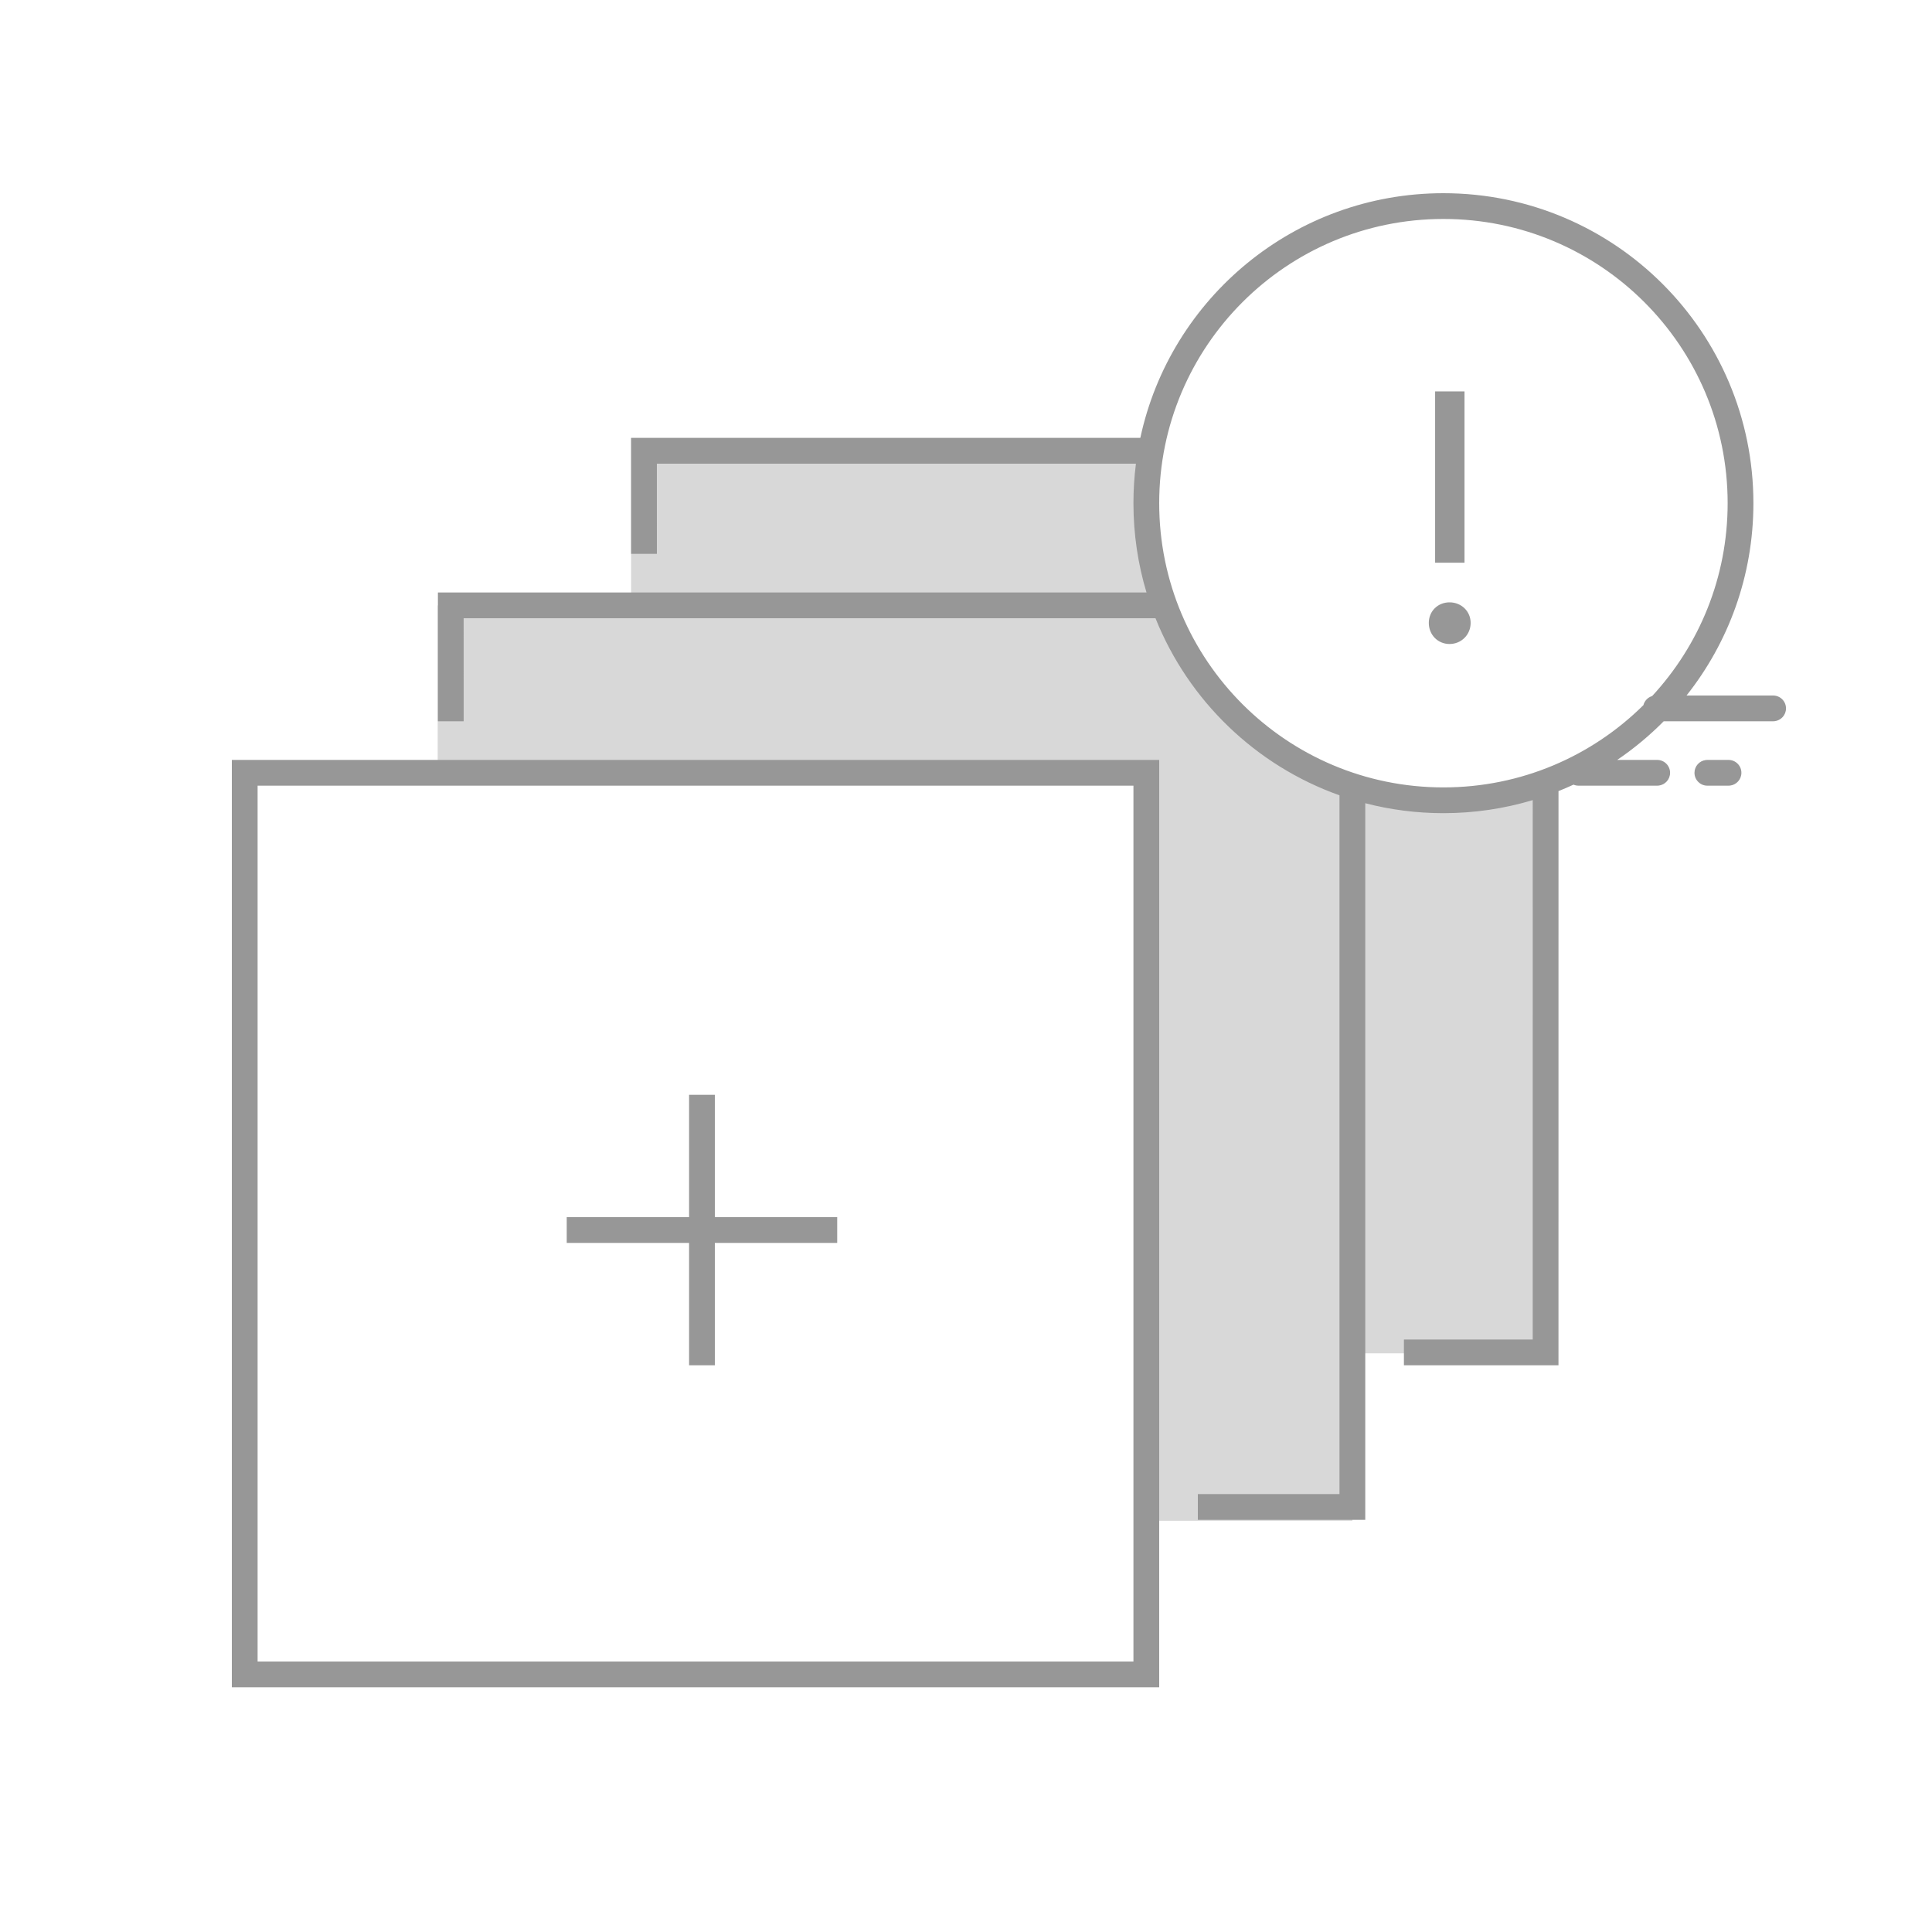 <svg width="150" height="150" viewBox="0 0 150 150" fill="none" xmlns="http://www.w3.org/2000/svg">
<rect width="150" height="150" fill="white"/>
<path fill-rule="evenodd" clip-rule="evenodd" d="M33.983 60H89V118.071H104.999V62.134C101.016 60.407 97.869 58.362 95.557 56C93.245 53.638 91.456 50.638 90.189 47H33.983V60Z" fill="#D8D8D8"/>
<path fill-rule="evenodd" clip-rule="evenodd" d="M49 47H90.356C91.359 49.92 93.011 52.557 95.312 54.911C97.614 57.266 100.515 59.286 104.017 60.972V105.071H120.016L120 60C110.127 63.333 102.341 62 96.643 56C90.944 50 88.801 42.667 90.213 34H49V47Z" fill="#D8D8D8"/>
<path d="M90 59V131H18V59H90ZM88 61H20V129H88V61ZM112.067 15C125.359 15 136.134 25.775 136.134 39.067C136.134 44.709 134.192 49.897 130.941 54.001L137.665 54C138.217 54 138.665 54.448 138.665 55C138.665 55.513 138.279 55.935 137.781 55.993L137.665 56L129.168 56.001C128.067 57.113 126.857 58.119 125.557 59.001L128.665 59C129.217 59 129.665 59.448 129.665 60C129.665 60.513 129.279 60.935 128.781 60.993L128.665 61H122.559C122.419 61 122.286 60.971 122.166 60.92C121.784 61.096 121.395 61.263 121.001 61.421L121 106H109V104L119 103.999L119.001 62.12C116.805 62.779 114.477 63.134 112.067 63.134C109.971 63.134 107.937 62.866 105.999 62.362L105.999 118H93V116H103.998L103.998 61.748C97.488 59.432 92.27 54.393 89.713 48.001L35.998 48L35.999 56H33.999V46L89.014 46.001C88.354 43.805 88 41.477 88 39.067C88 38.028 88.066 37.004 88.194 35.999L50.999 35.999L51 43H49V34L88.534 34C90.861 23.141 100.513 15 112.067 15ZM55.5 85V94.499L65 94.5V96.5L55.5 96.499V106H53.5V96.5H44V94.5H53.5V85H55.5ZM112.067 17C99.88 17 90 26.88 90 39.067C90 51.254 99.88 61.134 112.067 61.134C118.121 61.134 123.606 58.696 127.593 54.748C127.679 54.41 127.939 54.141 128.272 54.042C131.911 50.109 134.134 44.848 134.134 39.067C134.134 26.88 124.254 17 112.067 17ZM134.202 59C134.754 59 135.202 59.448 135.202 60C135.202 60.513 134.816 60.935 134.319 60.993L134.202 61H132.559C132.007 61 131.559 60.552 131.559 60C131.559 59.487 131.945 59.065 132.442 59.007L132.559 59H134.202ZM112.542 46.766C113.452 46.766 114.18 47.452 114.18 48.362C114.18 49.286 113.452 50 112.542 50C111.632 50 110.932 49.286 110.932 48.362C110.932 47.452 111.632 46.766 112.542 46.766ZM113.704 30.386V43.686H111.422V30.386H113.704Z" fill="#979797"/>
</svg>
